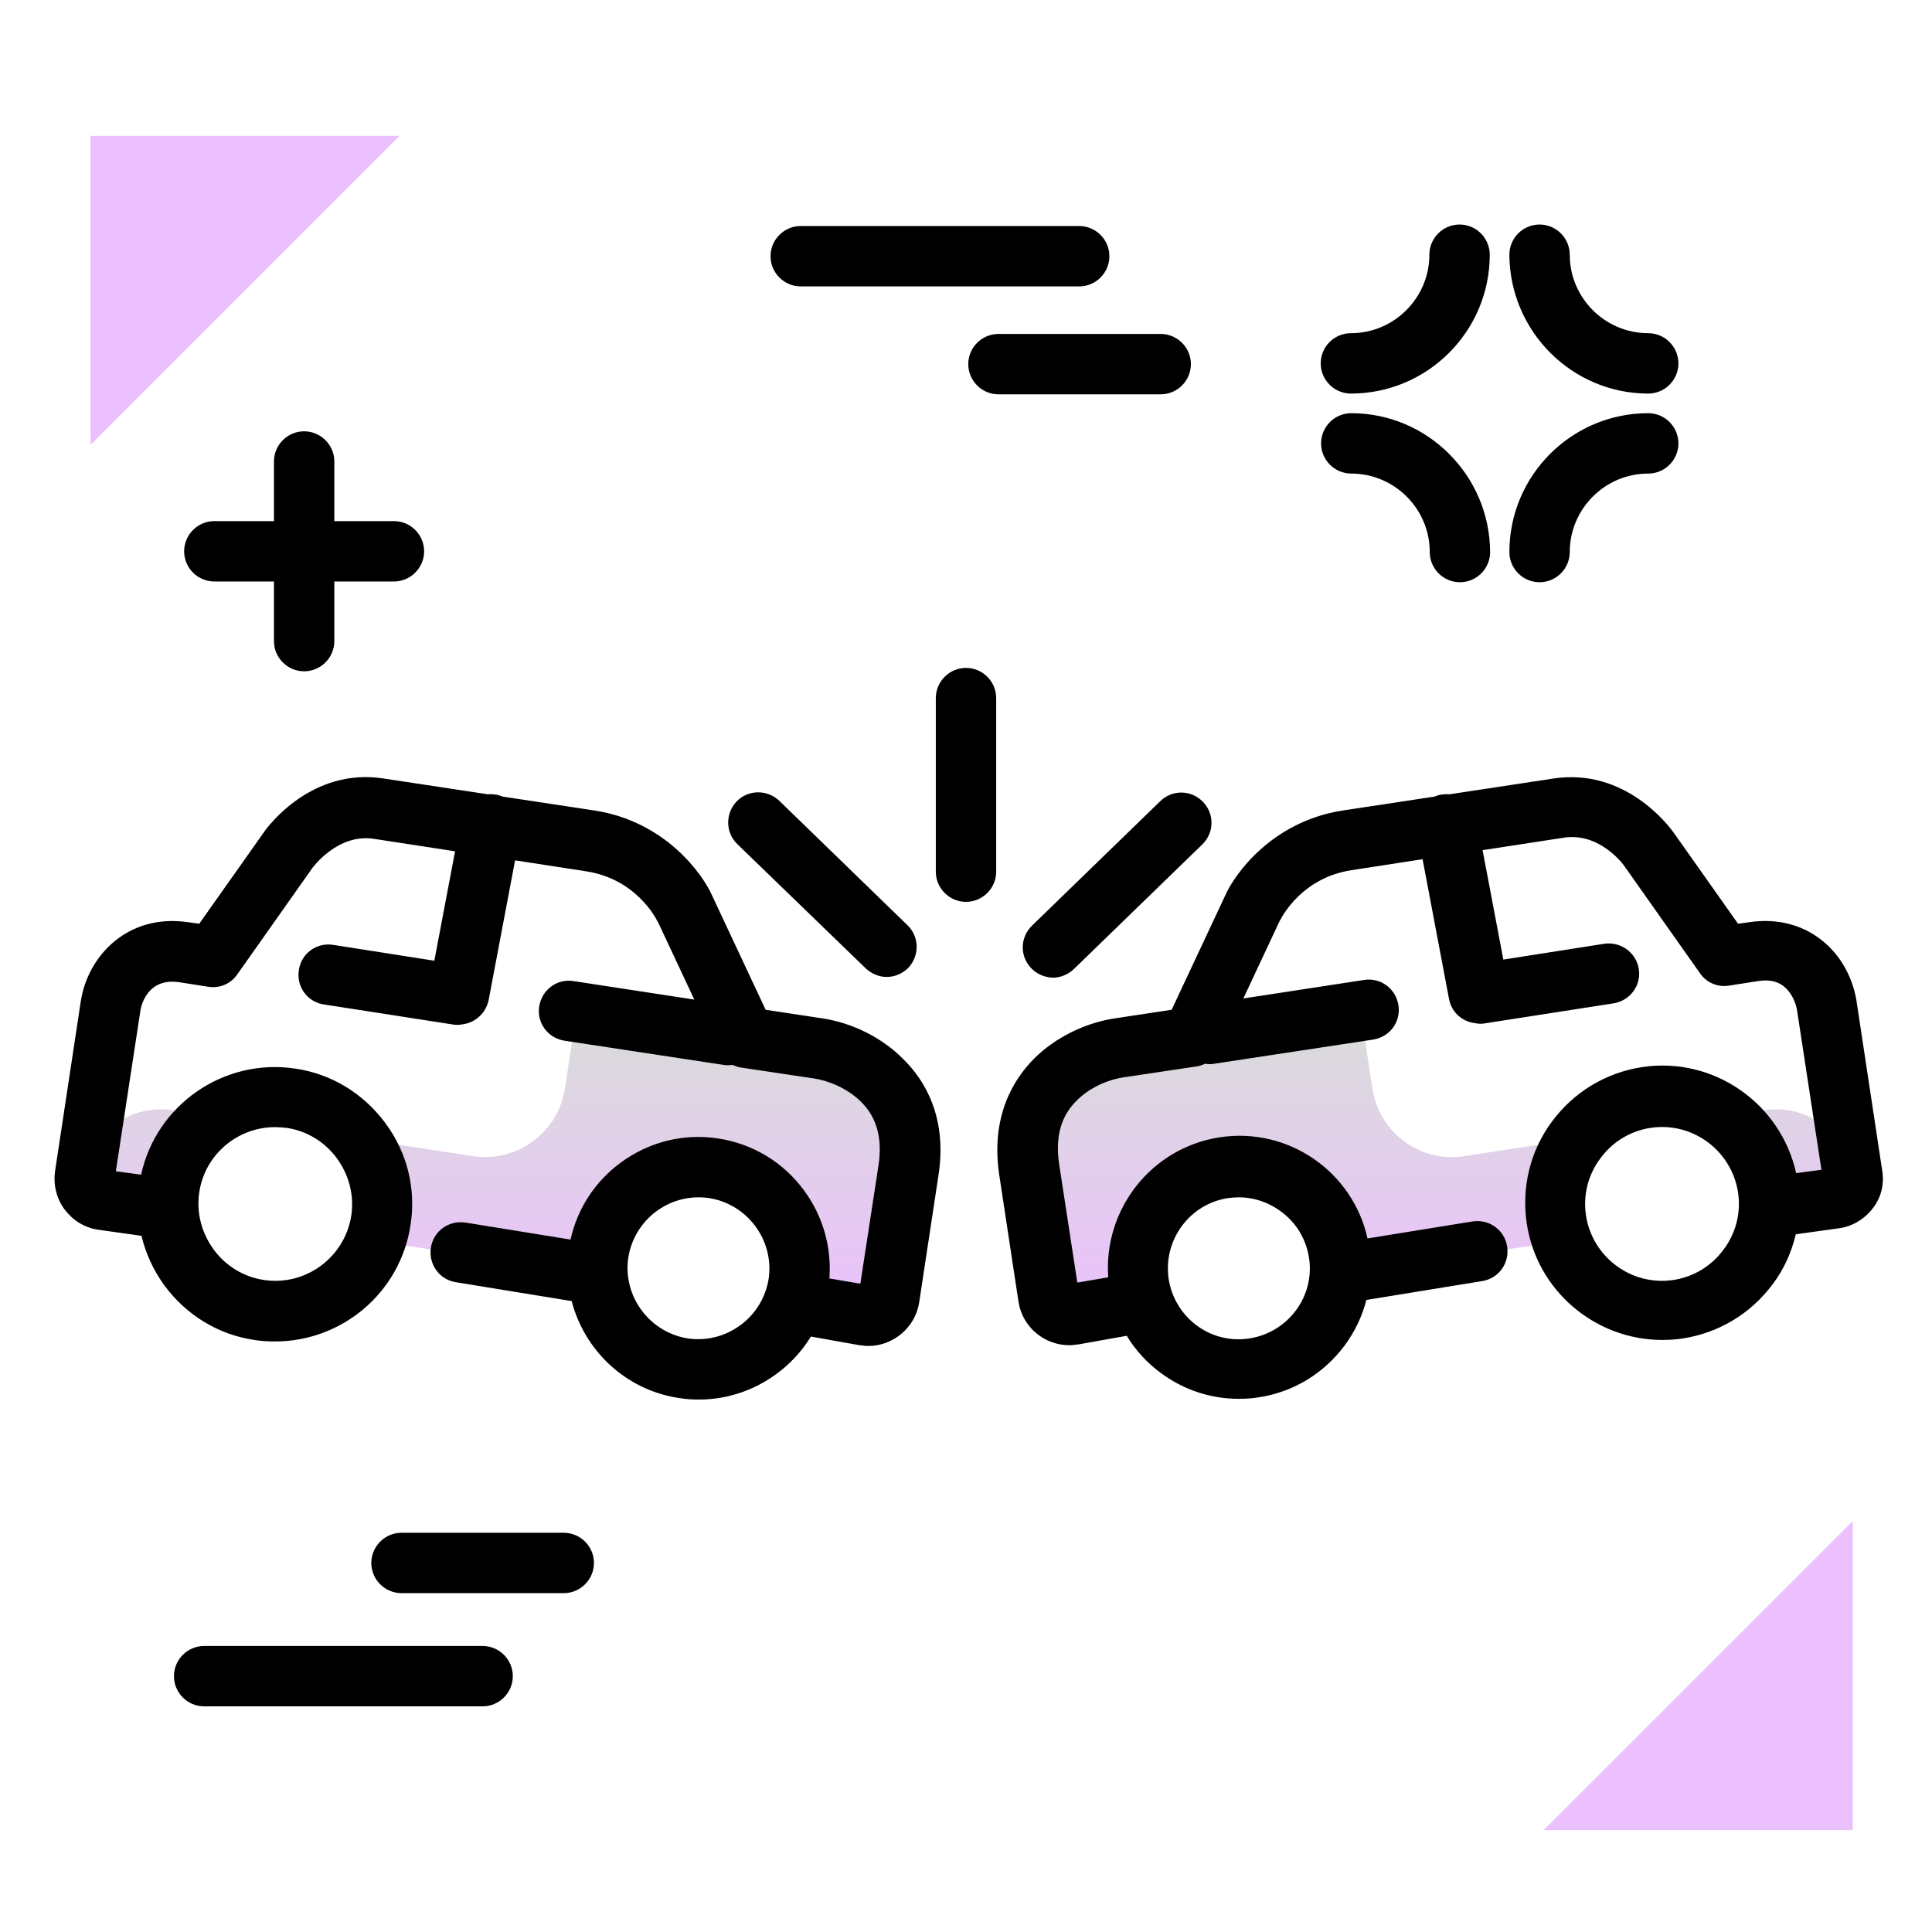 <svg version="1.1" id="Layer_1" xmlns="http://www.w3.org/2000/svg" xmlns:xlink="http://www.w3.org/1999/xlink" x="0px" y="0px" viewBox="0 0 512 512" enable-background="new 0 0 512 512" xml:space="preserve">
<linearGradient id="SVGID_1_" gradientUnits="userSpaceOnUse" x1="131.756" y1="349.3" x2="131.756" y2="265.17" class="gradient-element">
	<stop offset="0" class="primary-color-gradient" style="stop-color: #ebc0fd"></stop>
	<stop offset="1" class="secondary-color-gradient" style="stop-color: #d9ded8"></stop>
</linearGradient>
<path fill="url(#SVGID_1_)" d="M56.7,295.9c-6.1,4.3-10.6,11-11.8,18.9c-0.3,1.9-0.4,3.8-0.3,5.7l-17.4-2.6
	c-3.1-0.5-5.2-3.4-4.8-6.5l0,0c1.7-11.2,12.1-18.9,23.3-17.2L56.7,295.9z M216.9,277.8l-64.1-9.7l-3.1,20.4
	c-1.8,11.6-12.6,19.6-24.3,17.9l-30.1-4.6c4.6,5.9,6.8,13.6,5.6,21.6c-0.3,1.9-0.8,3.8-1.4,5.5l58.8,8.9c-0.1-1.9,0-3.8,0.2-5.7
	c2.2-14.6,15.9-24.7,30.5-22.5c14.6,2.2,24.7,15.9,22.5,30.5c-0.3,1.9-0.8,3.8-1.5,5.5l19,2.9c3.1,0.5,6-1.7,6.5-4.8l5.1-33.6
	C244,287.9,226.6,279.3,216.9,277.8z"></path>
<linearGradient id="SVGID_2_" gradientUnits="userSpaceOnUse" x1="381.672" y1="349.3" x2="381.672" y2="265.17">
	<stop offset="0" class="primary-color-gradient" style="stop-color: #ebc0fd"></stop>
	<stop offset="1" class="secondary-color-gradient" style="stop-color: #d9ded8"></stop>
</linearGradient>
<path fill="url(#SVGID_2_)" d="M467.6,294.2c11.2-1.7,21.6,6,23.3,17.2v0c0.5,3.1-1.7,6-4.8,6.5l-17.4,2.6c0.1-1.9,0-3.8-0.3-5.7
	c-1.2-7.9-5.6-14.6-11.8-18.9L467.6,294.2z M272.8,310.1l5.1,33.6c0.5,3.1,3.4,5.2,6.5,4.8l19-2.9c-0.7-1.7-1.2-3.6-1.5-5.5
	c-2.2-14.6,7.9-28.3,22.5-30.5c14.6-2.2,28.3,7.9,30.5,22.5c0.3,1.9,0.4,3.8,0.2,5.7l58.8-8.9c-0.6-1.8-1.1-3.6-1.4-5.5
	c-1.2-7.9,1-15.6,5.6-21.6l-30.1,4.6c-11.6,1.8-22.5-6.2-24.3-17.9l-3.1-20.4l-64.1,9.7C286.8,279.3,269.4,287.9,272.8,310.1z"></path>
<path fill="#ebc0fd" class="primary-color" d="M491,403.1V485h-81.9L491,403.1z M24,117.9L105.9,36H24V117.9z"></path>
<path d="M315.6,96.5c0,4.4-3.6,8-8,8h-43c-4.4,0-8-3.6-8-8s3.6-8,8-8h43C312,88.5,315.6,92.1,315.6,96.5z M294,67.9c0-4.4-3.6-8-8-8
	h-73.8c-4.4,0-8,3.6-8,8s3.6,8,8,8H286C290.4,75.9,294,72.3,294,67.9z M56.8,154.1h15.8v15.8c0,4.4,3.6,8,8,8s8-3.6,8-8v-15.8h15.8
	c4.4,0,8-3.6,8-8s-3.6-8-8-8H88.6v-15.8c0-4.4-3.6-8-8-8s-8,3.6-8,8v15.8H56.8c-4.4,0-8,3.6-8,8S52.4,154.1,56.8,154.1z M386.8,59.5
	c-4.4,0-8,3.6-8,8c0,11.4-9.3,20.8-20.8,20.8c-4.4,0-8,3.6-8,8s3.6,8,8,8c20.3,0,36.8-16.5,36.8-36.8
	C394.8,63.1,391.2,59.5,386.8,59.5z M436.8,104.3c4.4,0,8-3.6,8-8s-3.6-8-8-8c-11.4,0-20.8-9.3-20.8-20.8c0-4.4-3.6-8-8-8
	s-8,3.6-8,8C400.1,87.8,416.6,104.3,436.8,104.3z M436.8,109.5c-20.3,0-36.8,16.5-36.8,36.8c0,4.4,3.6,8,8,8s8-3.6,8-8
	c0-11.4,9.3-20.8,20.8-20.8c4.4,0,8-3.6,8-8S441.2,109.5,436.8,109.5z M358.1,109.5c-4.4,0-8,3.6-8,8s3.6,8,8,8
	c11.4,0,20.8,9.3,20.8,20.8c0,4.4,3.6,8,8,8s8-3.6,8-8C394.8,126,378.3,109.5,358.1,109.5z M149.4,406.2h-43c-4.4,0-8,3.6-8,8
	s3.6,8,8,8h43c4.4,0,8-3.6,8-8S153.8,406.2,149.4,406.2z M127.9,436.2H54.1c-4.4,0-8,3.6-8,8s3.6,8,8,8h73.8c4.4,0,8-3.6,8-8
	S132.3,436.2,127.9,436.2z"></path>
<path d="M218.1,269.9l-15.2-2.3l-14.2-30.3c-2.4-5.5-12.3-19.6-31.1-22.5l-24.4-3.7c-0.5-0.2-1.1-0.4-1.6-0.5
	c-0.8-0.1-1.5-0.2-2.3-0.1l-27.7-4.2c-18.9-2.9-30.5,12.5-31.7,14.3l-17.1,24.2l-2.9-0.4c-16.1-2.4-26.7,9-28.5,21l-6.8,44.9
	c-0.5,3.6,0.3,7.2,2.5,10.2c2.2,2.9,5.3,4.9,9,5.4l11.4,1.6c1.1,4.7,3.2,9.2,6.1,13.2c5.8,7.8,14.2,13,23.8,14.4
	c1.8,0.3,3.7,0.4,5.5,0.4c17.7,0,33.2-12.9,35.9-30.9c1.5-9.6-0.9-19.2-6.7-27c-5.8-7.8-14.2-13-23.8-14.4
	c-19-2.9-36.9,9.6-40.9,28.1l-6.7-0.9l6.5-42.5c0.1-0.9,1.6-8.9,10.3-7.6l7.7,1.2c3,0.5,6-0.8,7.7-3.3l19.9-28.2
	c0.1-0.1,6.7-9.2,16.3-7.7l21.5,3.3l-5.5,29l-26.8-4.2c-4.4-0.7-8.5,2.3-9.1,6.7c-0.7,4.4,2.3,8.5,6.7,9.1l34.1,5.3
	c0.4,0.1,0.8,0.1,1.2,0.1c0.6,0,1.2-0.1,1.7-0.2c3.2-0.5,5.9-3,6.6-6.4l7-37l18.8,2.9c13.2,2,18.5,12.4,18.9,13.2c0,0,0,0.1,0.1,0.1
	l9.7,20.7l-32-4.9c-4.4-0.7-8.4,2.3-9.1,6.7c-0.7,4.4,2.3,8.4,6.7,9.1l42.1,6.4c0.4,0.1,0.8,0.1,1.2,0.1c0.4,0,0.8,0,1.2-0.1
	c0.7,0.3,1.5,0.6,2.2,0.7l19.4,2.9c3.5,0.5,8.6,2.4,12.4,6.1c4.3,4.2,5.8,9.8,4.7,17l-4.8,31.3l-8.2-1.4c0.6-8.3-1.7-16.5-6.7-23.3
	c-5.5-7.5-13.6-12.4-22.8-13.8c-9.2-1.4-18.3,0.9-25.8,6.4c-6.8,5-11.5,12.2-13.3,20.4l-27.8-4.5c-4.4-0.7-8.5,2.2-9.2,6.6
	c-0.7,4.4,2.2,8.5,6.6,9.2l30.7,5c3.4,13.1,14.3,23.6,28.5,25.7c0,0,0,0,0,0c1.8,0.3,3.5,0.4,5.2,0.4c12.3,0,23.5-6.6,29.7-16.7
	l12.9,2.3c0.1,0,0.1,0,0.2,0c0.7,0.1,1.4,0.2,2.1,0.2c6.6,0,12.5-4.9,13.5-11.6l5.1-33.6c2.4-15.5-3.7-25.3-9.3-30.8
	C233.8,275,225.9,271.1,218.1,269.9z M52.8,316c1.5-10.1,10.2-17.3,20.1-17.3c1,0,2,0.1,3.1,0.2c5.3,0.8,10.1,3.7,13.3,8.1
	c3.2,4.4,4.6,9.8,3.8,15.1c-1.7,11.1-12.1,18.8-23.2,17.1c-5.3-0.8-10.1-3.7-13.3-8.1C53.4,326.7,52,321.3,52.8,316z M196.2,351.2
	c-4.1,3-9,4.2-13.9,3.5h0c-10.2-1.6-17.3-11.2-15.8-21.4c1.6-10.2,11.1-17.3,21.4-15.8c10.2,1.6,17.3,11.2,15.8,21.4
	C202.9,343.8,200.3,348.2,196.2,351.2z M498.8,310.2l-6.8-44.9c-0.9-5.7-3.7-11.2-7.9-15c-5.4-5-12.7-7.1-20.6-5.9l-2.9,0.4
	l-17.1-24.2c-1.3-1.8-12.8-17.1-31.7-14.3l-27.7,4.2c-0.7-0.1-1.5,0-2.3,0.1c-0.6,0.1-1.1,0.3-1.6,0.5l-24.4,3.7
	c-18.8,2.9-28.7,17-31.1,22.5l-14.2,30.3l-15.2,2.3c-7.8,1.2-15.7,5.1-21.2,10.6c-5.5,5.5-11.6,15.3-9.3,30.8l5.1,33.6
	c1,6.8,6.9,11.6,13.5,11.6c0.7,0,1.4-0.1,2.1-0.2c0.1,0,0.1,0,0.2,0l12.9-2.3c2.3,3.8,5.4,7.2,9.1,9.9c6.1,4.5,13.2,6.8,20.6,6.8
	c1.7,0,3.5-0.1,5.3-0.4c0,0,0,0,0,0c9.2-1.4,17.2-6.3,22.8-13.8c2.7-3.7,4.6-7.7,5.7-12l30.7-5c4.4-0.7,7.3-4.8,6.6-9.2
	c-0.7-4.4-4.8-7.3-9.2-6.6l-27.8,4.5c-3.9-17.7-21-29.6-39.2-26.8c-18.1,2.8-30.8,19.1-29.5,37.1l-8.2,1.4l-4.8-31.3
	c-1.1-7.2,0.4-12.8,4.7-17c3.7-3.7,8.8-5.6,12.4-6.1l19.4-2.9c0.8-0.1,1.5-0.4,2.2-0.7c0.4,0.1,0.8,0.1,1.2,0.1c0.4,0,0.8,0,1.2-0.1
	l42.1-6.4c4.4-0.7,7.4-4.7,6.7-9.1c-0.7-4.4-4.7-7.4-9.1-6.7l-32,4.9l9.7-20.7c0,0,0-0.1,0.1-0.1c0.4-0.8,5.7-11.2,18.9-13.2
	l18.8-2.9l7,37c0.6,3.4,3.3,5.9,6.6,6.4c0.6,0.1,1.1,0.2,1.7,0.2c0.4,0,0.8,0,1.2-0.1l34.1-5.3c4.4-0.7,7.4-4.8,6.7-9.1
	c-0.7-4.4-4.8-7.3-9.1-6.7l-26.8,4.2l-5.5-29l21.5-3.3c9.6-1.5,16,7.3,16.2,7.7l19.9,28.2c1.7,2.5,4.7,3.8,7.7,3.3l7.7-1.2
	c3.1-0.5,5.5,0.1,7.3,1.8c1.8,1.7,2.7,4.1,3,5.7l6.5,42.5l-6.7,0.9c-4.1-18.5-21.9-31-40.9-28.1c-9.6,1.5-18,6.6-23.8,14.4
	c-5.8,7.8-8.1,17.4-6.7,27c2.7,18,18.3,30.9,35.9,30.9c1.8,0,3.6-0.1,5.5-0.4c9.6-1.5,18-6.6,23.8-14.4c3-4,5-8.5,6.1-13.2l11.5-1.6
	c3.6-0.5,6.8-2.5,9-5.4C498.5,317.4,499.4,313.8,498.8,310.2z M325.5,317.5c0.9-0.1,1.9-0.2,2.8-0.2c4,0,7.8,1.3,11.1,3.7
	c4.1,3,6.7,7.3,7.5,12.3c1.6,10.2-5.5,19.8-15.8,21.4c-10.3,1.6-19.8-5.5-21.4-15.8C308.2,328.6,315.3,319,325.5,317.5z
	 M456.8,331.1c-3.2,4.4-8,7.3-13.3,8.1c-11.1,1.7-21.5-6-23.2-17.1c-0.8-5.3,0.5-10.7,3.8-15.1c3.2-4.4,8-7.3,13.3-8.1
	c11.1-1.7,21.5,6,23.2,17.1C461.4,321.3,460.1,326.7,456.8,331.1z M264,185v46c0,4.4-3.6,8-8,8s-8-3.6-8-8v-46c0-4.4,3.6-8,8-8
	S264,180.6,264,185z M195.4,223.7c-3.2-3.1-3.2-8.1-0.2-11.3c3.1-3.2,8.1-3.2,11.3-0.2l34,33c3.2,3.1,3.2,8.1,0.2,11.3
	c-1.6,1.6-3.7,2.4-5.7,2.4c-2,0-4-0.8-5.6-2.3L195.4,223.7z M273.3,256.6c-3.1-3.2-3-8.2,0.2-11.3l34-33c3.2-3.1,8.2-3,11.3,0.2
	c3.1,3.2,3,8.2-0.2,11.3l-34,33c-1.6,1.5-3.6,2.3-5.6,2.3C276.9,259,274.8,258.2,273.3,256.6z"></path>
</svg>